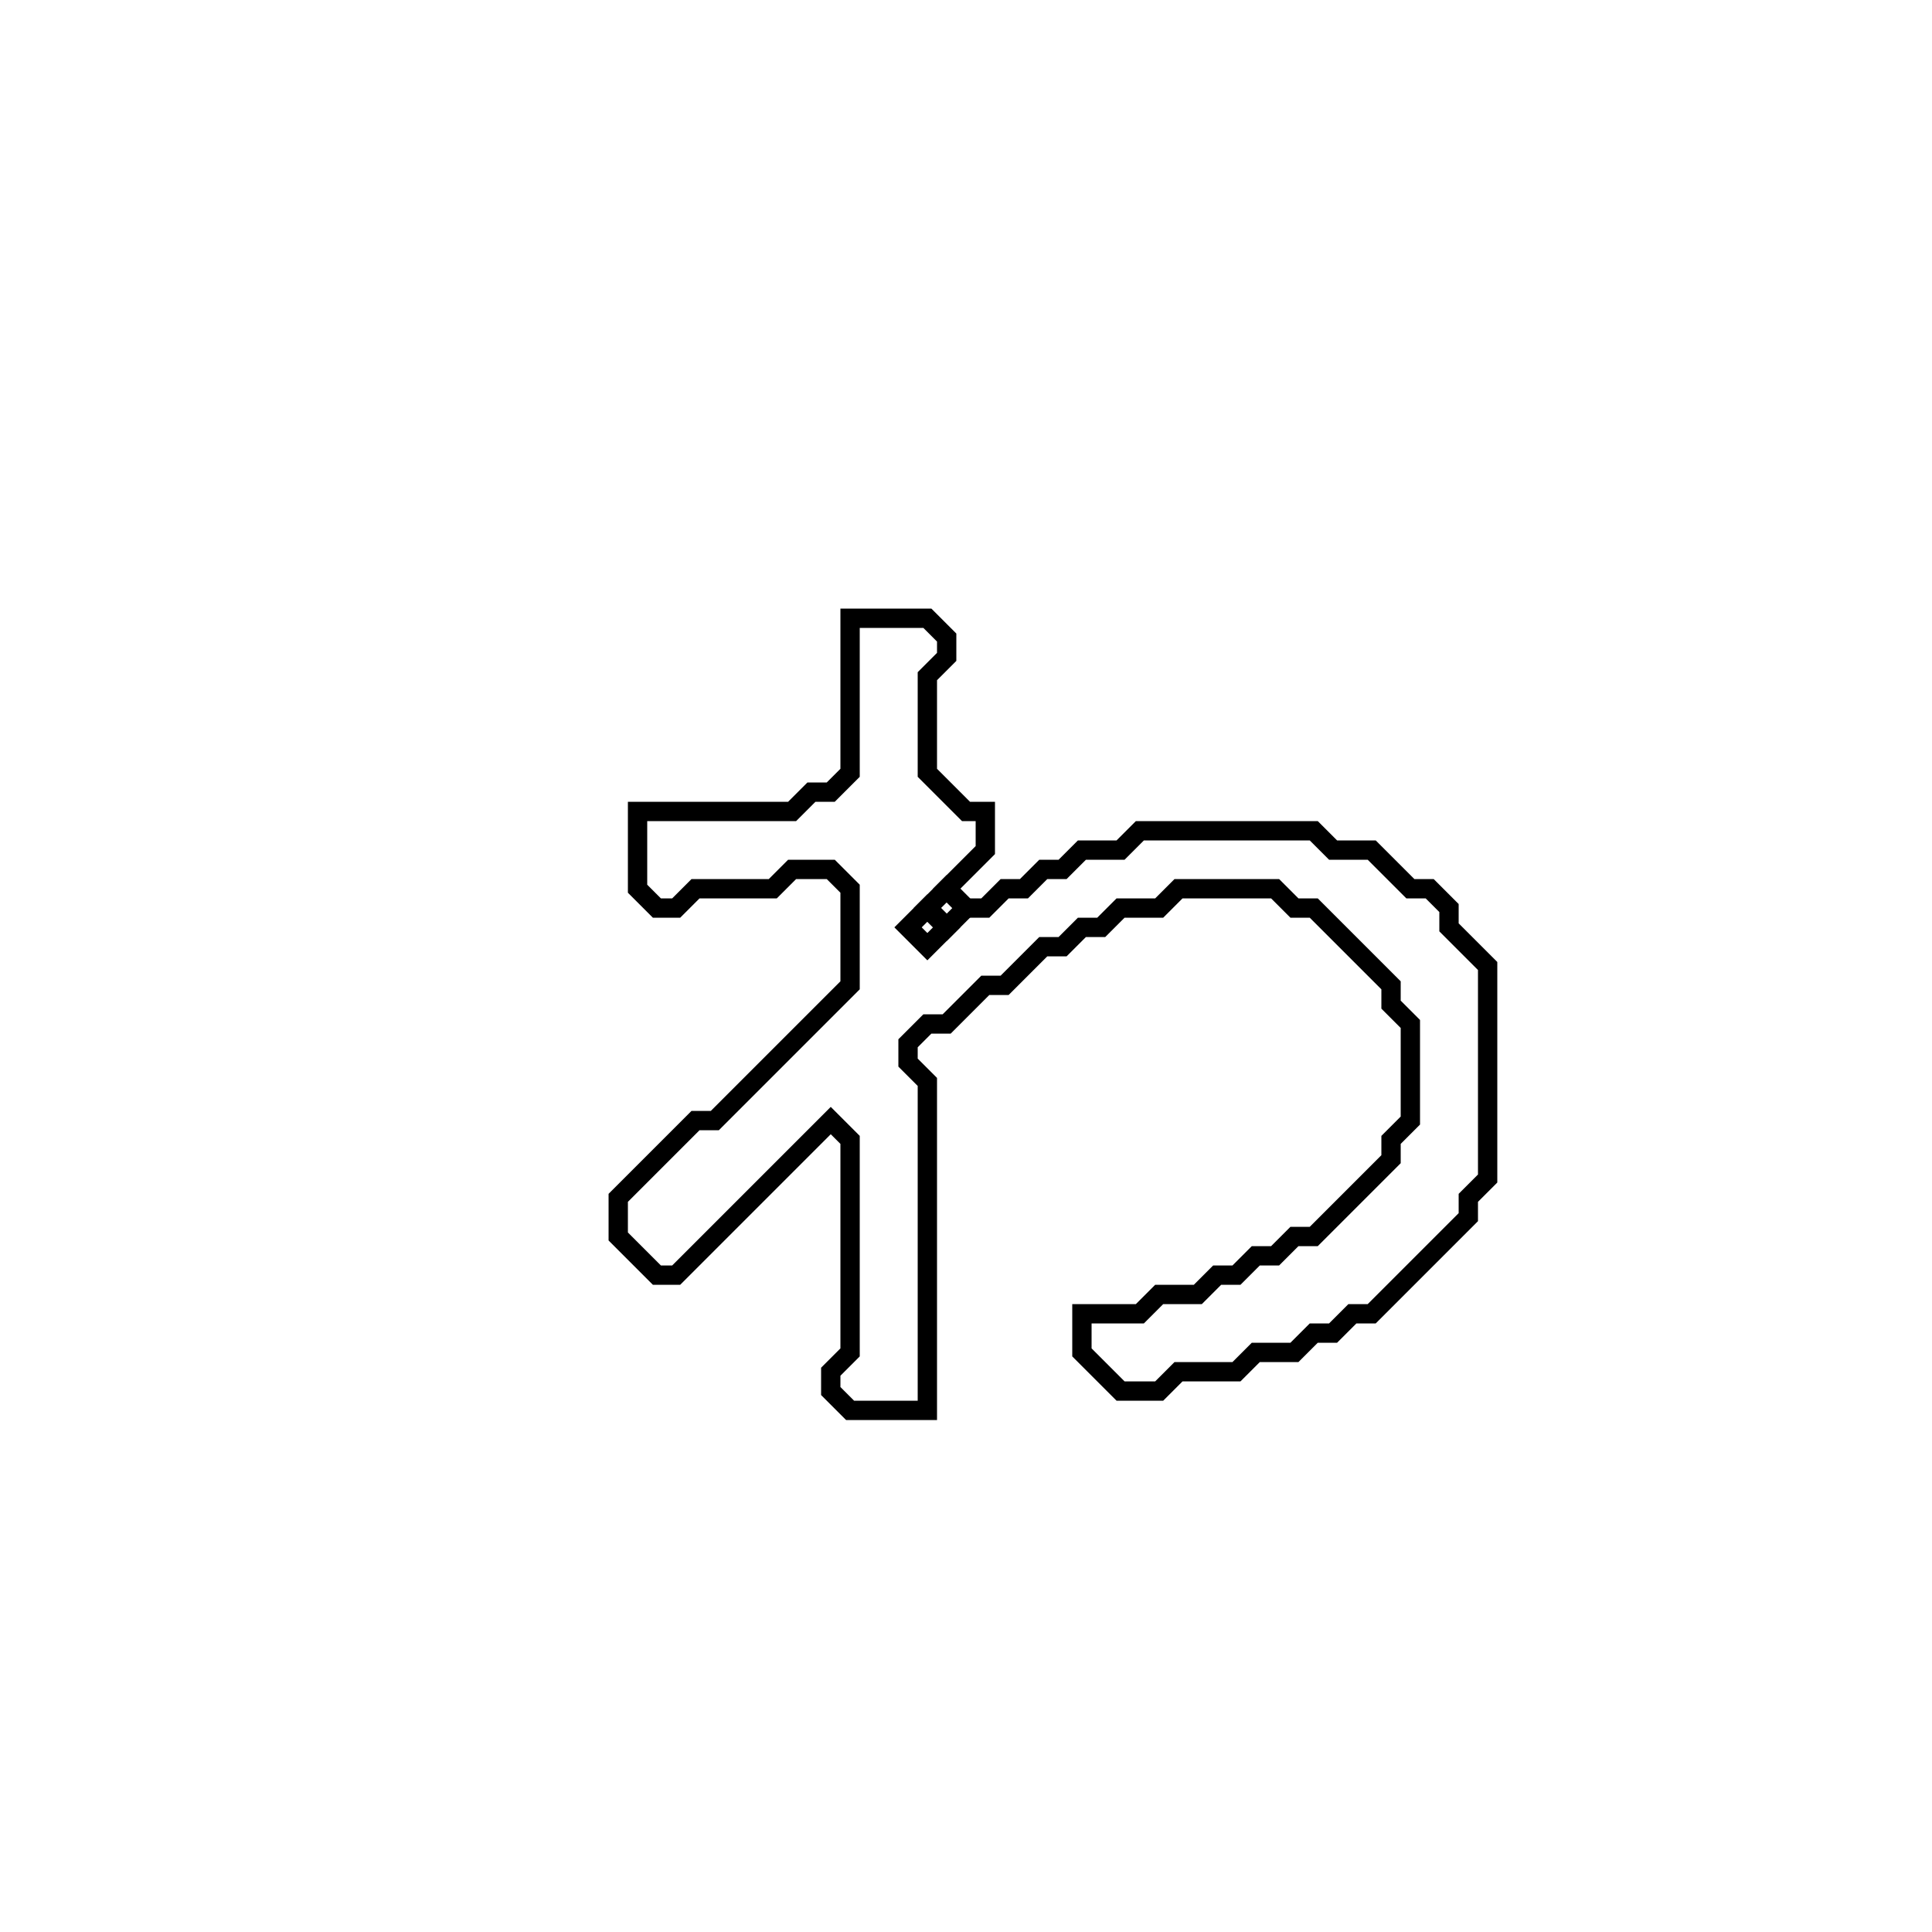 <?xml version="1.0" encoding="utf-8" ?>
<svg baseProfile="full" height="100" version="1.1" width="100" xmlns="http://www.w3.org/2000/svg" xmlns:ev="http://www.w3.org/2001/xml-events" xmlns:xlink="http://www.w3.org/1999/xlink"><defs /><polygon fill="none" id="1" points="44,32 44,40 43,41 42,41 41,42 33,42 33,46 34,47 35,47 36,46 40,46 41,45 43,45 44,46 44,51 37,58 36,58 32,62 32,64 34,66 35,66 43,58 44,59 44,70 43,71 43,72 44,73 48,73 48,56 47,55 47,54 48,53 49,53 51,51 52,51 54,49 55,49 56,48 57,48 58,47 60,47 61,46 66,46 67,47 68,47 72,51 72,52 73,53 73,58 72,59 72,60 68,64 67,64 66,65 65,65 64,66 63,66 62,67 60,67 59,68 56,68 56,70 58,72 60,72 61,71 64,71 65,70 67,70 68,69 69,69 70,68 71,68 76,63 76,62 77,61 77,50 75,48 75,47 74,46 73,46 71,44 69,44 68,43 59,43 58,44 56,44 55,45 54,45 53,46 52,46 51,47 50,47 49,46 51,44 51,42 50,42 48,40 48,35 49,34 49,33 48,32" stroke="black" stroke-width="1" /><polygon fill="none" id="2" points="47,48 48,47 49,48 48,49" stroke="black" stroke-width="1" /><polygon fill="none" id="3" points="48,47 49,46 50,47 49,48" stroke="black" stroke-width="1" /></svg>